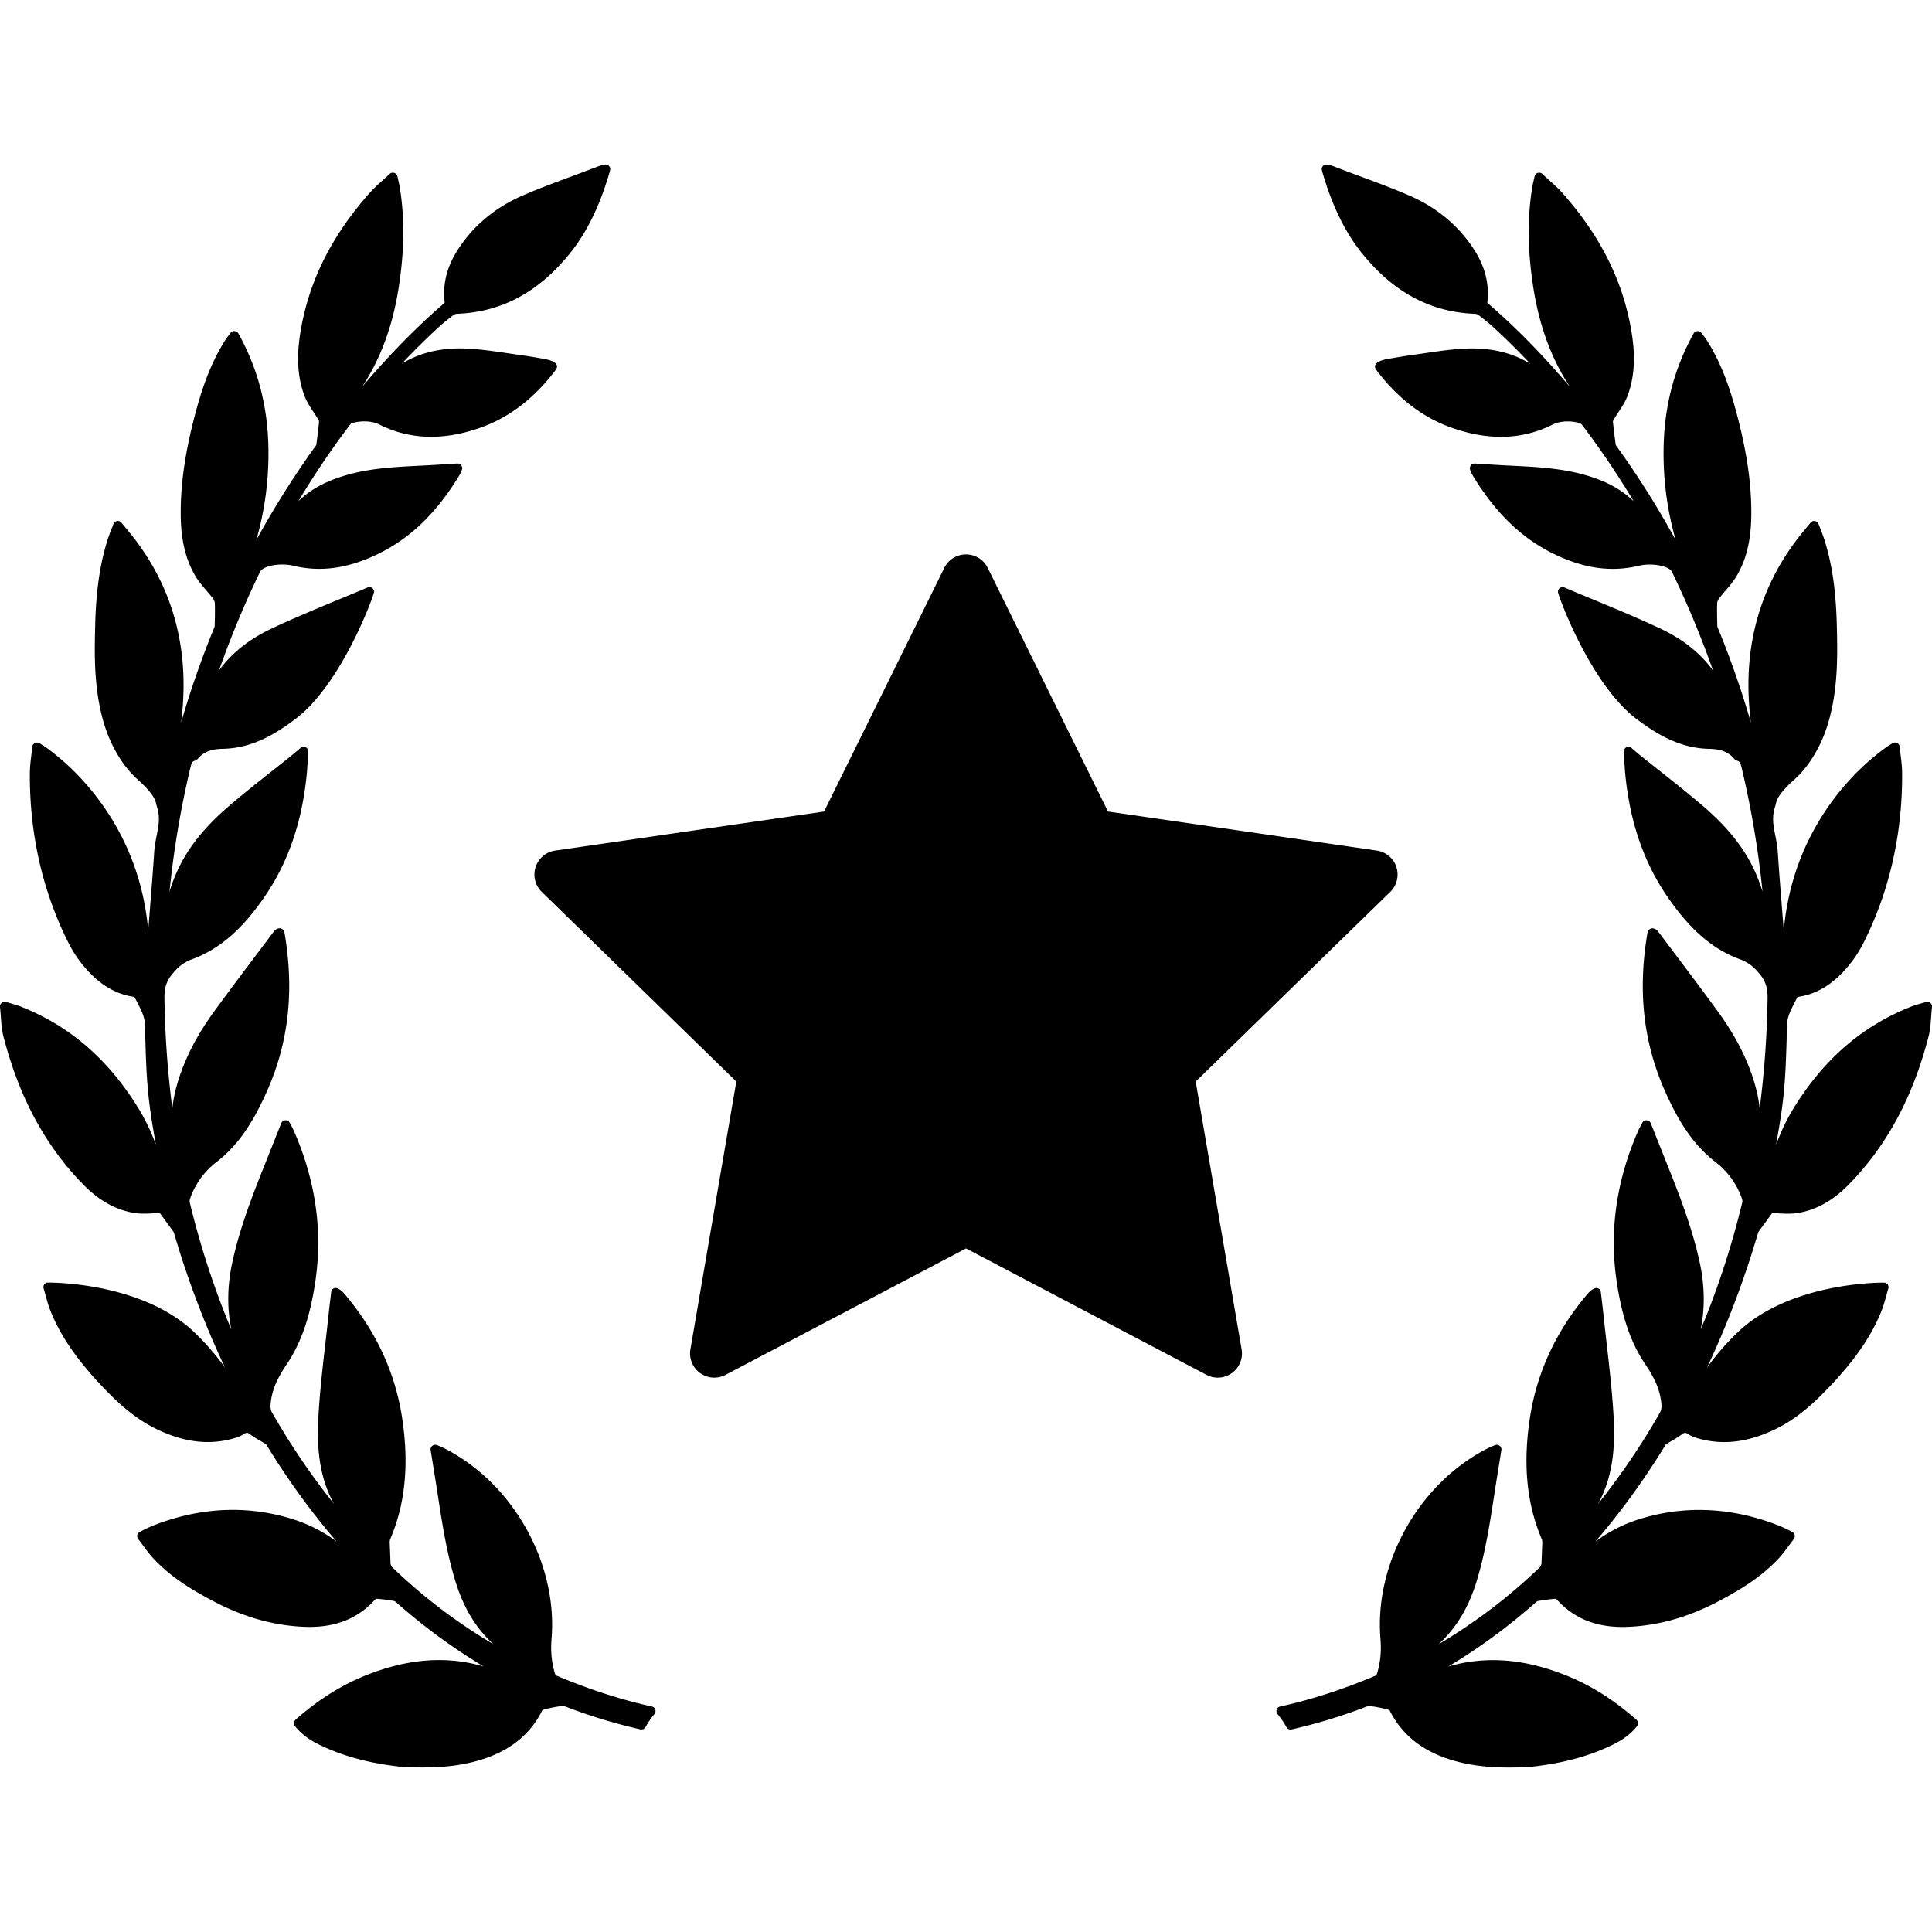 <svg xmlns="http://www.w3.org/2000/svg" version="1.1" xmlns:xlink="http://www.w3.org/1999/xlink" xmlns:svgjs="http://svgjs.com/svgjs" width="512" height="512" x="0" y="0" viewBox="0 0 398.963 398.963" style="enable-background:new 0 0 512 512" xml:space="preserve" class=""><g><path d="M398.611 207.091a.984.984 0 0 0-.903-.178c-.348.107-.667.2-.968.288l-.147.043c-.742.217-1.383.403-2.018.658-10.032 3.986-17.93 10.815-24.146 20.876-1.535 2.486-2.724 5.07-3.671 7.647 1.553-8.668 1.913-12.045 2.188-21.744.013-.407.013-.821.013-1.232 0-1.122 0-2.182.245-3.149.294-1.146.885-2.289 1.457-3.395.161-.313.322-.626.455-.901a.662.662 0 0 1 .253-.154c2.869-.438 5.406-1.656 7.758-3.723 2.37-2.093 4.319-4.655 5.794-7.617 5.294-10.616 7.943-22.35 7.876-34.872-.006-1.208-.148-2.384-.304-3.663a71.108 71.108 0 0 1-.203-1.766.972.972 0 0 0-.536-.773.987.987 0 0 0-.943.047c-.179.112-.332.203-.471.284-.269.16-.474.285-.668.425-4.516 3.237-8.499 7.267-11.84 11.975-5.452 7.695-8.623 16.396-9.477 25.968l-.257-3.201-.03-.387c-.335-4.183-.681-8.509-.963-12.763-.071-1.077-.278-2.125-.478-3.139-.386-1.949-.751-3.79-.167-5.719.133-.436.245-.875.357-1.313.276-1.085 1.609-2.756 3.656-4.583l.077-.069c.755-.64 4.633-4.188 6.833-11.206 2.233-7.13 2.064-14.58 1.941-20.02l-.003-.145c-.164-7.478-.972-13.113-2.62-18.274a34.763 34.763 0 0 0-.734-1.995c-.139-.356-.281-.724-.427-1.109a.968.968 0 0 0-.745-.619l-.165-.015a.967.967 0 0 0-.75.357l-1.601 1.951c-7.676 9.362-11.447 20.342-11.211 32.636a63.38 63.38 0 0 0 .49 6.679 190.087 190.087 0 0 0-6.841-19.592 1.43 1.43 0 0 1-.093-.454l-.018-.862c-.027-1.244-.055-2.531-.002-3.797.008-.21.144-.587.427-.958.402-.531.848-1.05 1.31-1.59.787-.916 1.6-1.862 2.244-2.942 2.074-3.474 3.048-7.578 3.064-12.917.028-6.285-.941-12.899-3.053-20.816-1.154-4.319-2.896-9.93-6.14-15.017a14.84 14.84 0 0 0-.728-1.005 17.829 17.829 0 0 1-.368-.485c-.184-.247-.438-.391-.848-.391a.979.979 0 0 0-.782.499c-4.072 7.349-6.1 15.2-6.196 24.002a64.778 64.778 0 0 0 2.501 18.645 185.76 185.76 0 0 0-12.126-19.259l-.101-.139c-.1-.133-.142-.198-.135-.152a116.669 116.669 0 0 1-.602-4.946c.003-.021.029-.137.235-.481.291-.496.61-.982.949-1.496.68-1.034 1.382-2.104 1.832-3.302 1.358-3.616 1.663-7.717.93-12.533-1.609-10.659-6.308-20.257-14.362-29.344-.829-.933-1.745-1.758-2.714-2.63l-.268-.243c-.379-.343-.768-.694-1.161-1.065a.975.975 0 0 0-.955-.225.983.983 0 0 0-.659.714l-.176.772c-.12.512-.213.916-.282 1.322-1.084 6.47-1.005 13.4.243 21.188 1.238 7.724 3.705 14.386 7.49 20.173-5.676-6.688-11.197-12.304-16.967-17.281a.569.569 0 0 1-.067-.163c.451-3.885-.507-7.545-2.931-11.189-3.183-4.789-7.606-8.439-13.146-10.847-3.315-1.438-6.75-2.711-10.113-3.958-1.611-.598-3.222-1.194-4.881-1.833-1.667-.663-2.38-.781-2.767-.423-.498.464-.378.86-.161 1.58l.07.235c2.033 6.848 4.731 12.264 8.25 16.557 6.46 7.889 14.015 11.897 23.085 12.251.318.019.57.107.673.187 1.277.956 2.217 1.721 3.048 2.479a143.387 143.387 0 0 1 7.748 7.656c-3.766-2.34-8.369-3.396-13.553-3.134-2.837.143-5.653.559-8.376.961l-.104.016c-.805.118-1.606.235-2.405.348-1.75.237-3.514.547-5.072.819-.631.113-2.138.456-2.485 1.187-.12.25-.11.524.026.773.12.217.252.421.396.607 4.497 5.835 9.627 9.678 15.683 11.747 7.384 2.536 14.166 2.327 20.26-.656.932-.513 2.056-.773 3.34-.773.969 0 1.696.153 1.937.208.361.06.851.262.951.392a176.035 176.035 0 0 1 10.746 15.896c-2.838-2.76-6.539-4.621-11.581-5.833-4.419-1.053-8.937-1.279-13.305-1.499l-1.463-.074c-1.37-.07-2.74-.157-4.151-.246l-2.366-.146a.96.96 0 0 0-.775.394.965.965 0 0 0-.128.918c.095.258.268.713.357.865 4.607 7.706 10.017 13.036 16.537 16.296 6.374 3.184 12.133 4.026 17.942 2.637a9.8 9.8 0 0 1 2.256-.248c2.471 0 4.194.754 4.556 1.452a196.577 196.577 0 0 1 8.508 20.432c-2.58-3.557-6.188-6.446-10.756-8.607-4.538-2.142-9.263-4.1-13.912-6.027-1.998-.826-4.004-1.655-6.001-2.503a.969.969 0 0 0-1.359.888c0 .624 6.63 19.025 16.259 26.276 3.928 2.958 8.766 6.001 14.867 6.144 1.826.037 3.714.295 5.14 1.916.218.258.507.459.822.566.487.16.621.458.861 1.474a196.342 196.342 0 0 1 4.301 25.53 34.537 34.537 0 0 0-.936-2.672c-2.155-5.465-5.782-10.247-11.414-15.05-2.903-2.486-5.943-4.893-8.883-7.222l-.14-.11c-1.339-1.061-2.675-2.118-4.007-3.188a36.244 36.244 0 0 1-.854-.715l-.831-.712a.992.992 0 0 0-1.064-.127.97.97 0 0 0-.531.934c.041.587.074 1.142.105 1.675l.016.249c.066 1.097.128 2.132.239 3.154 1.042 9.951 4.001 18.259 9.046 25.398 3.123 4.413 7.603 9.807 14.589 12.358 1.7.624 2.933 1.569 4.254 3.265 1.246 1.588 1.478 3.039 1.45 4.865a201.41 201.41 0 0 1-1.625 22.668c-.225-2.068-.701-4.197-1.432-6.409-1.513-4.58-3.871-9.033-7.21-13.613-2.882-3.966-5.881-7.946-8.781-11.797l-.193-.257c-1.15-1.525-2.299-3.052-3.418-4.546-.21-.307-.513-.417-.688-.478a.975.975 0 0 0-1.35.572l-.034.104c-.048.14-.086.264-.106.388-2 11.926-.773 22.611 3.75 32.669 2.209 4.918 5.172 10.486 10.396 14.492a16.24 16.24 0 0 1 5.302 7.224c.219.609.211.873.186.975-2.211 9.158-5.099 17.991-8.61 26.351.904-4.406.842-9.034-.19-13.829-1.465-6.796-3.983-13.382-6.229-19.022l-.673-1.689a5496.505 5496.505 0 0 1-3.208-8.068c-.139-.353-.474-.594-.921-.616a.952.952 0 0 0-.844.527l-.353.664c-.155.291-.3.562-.424.842-4.518 10.194-6.044 20.644-4.533 31.06 1.08 7.448 2.91 12.781 5.934 17.293 1.565 2.332 3.052 4.93 3.322 8.125.064.756.034 1.277-.303 1.87a146.41 146.41 0 0 1-12.773 18.838l.053-.096c3.369-6.157 3.471-12.814 3.127-18.515-.297-4.887-.857-9.767-1.396-14.485l-.031-.273a537.2 537.2 0 0 1-.63-5.672 234.682 234.682 0 0 0-.372-3.235l-.173-1.474a.96.96 0 0 0-.523-.75c-.532-.278-1.393.151-2.323 1.251-6.391 7.559-10.357 16.101-11.789 25.39-1.485 9.631-.68 17.873 2.464 25.197.084.195.082.593.081.726l-.169 4.214c-.025.303-.185.645-.317.772a112.848 112.848 0 0 1-20.948 15.936c3.569-3.226 6.135-7.435 7.798-12.769 1.843-5.912 2.789-12.065 3.706-18.031l.08-.531c.325-2.096.664-4.188 1.01-6.326l.391-2.417a.965.965 0 0 0-.356-.915.982.982 0 0 0-.975-.134l-.341.141c-.364.149-.681.282-.98.435-14.254 7.119-23.637 23.723-22.311 39.479.208 2.468-.018 4.786-.692 7.082-.063.209-.265.436-.347.474-6.77 2.855-13.207 4.938-19.684 6.368a.968.968 0 0 0-.705.636.967.967 0 0 0 .179.938 15.557 15.557 0 0 1 1.821 2.67c.207.384.7.581 1.069.485a111.754 111.754 0 0 0 15.279-4.637c.393-.158.693-.233.974-.187 1.082.144 2.225.366 3.494.681.262.064.479.185.483.174 2.772 5.526 7.536 9.046 14.569 10.759 1.53.367 3.108.638 4.69.804 1.656.175 3.503.264 5.488.264 2.75 0 4.711-.17 4.735-.172 6.096-.682 11.302-2.054 15.913-4.195 1.892-.877 4.048-2.058 5.705-4.167a.97.97 0 0 0-.121-1.326c-4.684-4.133-9.453-7.136-14.582-9.18-7.599-3.02-14.521-3.838-21.306-2.533a31.791 31.791 0 0 0-2.966.73c6.347-3.794 12.424-8.253 18.163-13.333a.97.97 0 0 1 .432-.213c.939-.156 2.186-.348 3.462-.44.118 0 .268.057.285.063 3.458 3.87 7.913 5.751 13.62 5.751.291 0 .583-.006.874-.016 6.205-.2 12.443-1.905 18.544-5.07 4.434-2.313 9.056-5.006 12.804-9.022.831-.893 1.573-1.903 2.228-2.794l.064-.087c.29-.393.583-.789.884-1.18a.98.98 0 0 0 .19-.757.995.995 0 0 0-.46-.669c-.066-.036-1.653-.887-3.102-1.448-9.702-3.749-19.497-4.133-28.841-1.122-3.059.983-5.938 2.459-8.741 4.499 5.184-6.026 9.984-12.632 14.342-19.74.047-.075.171-.278.211-.315.381-.243.771-.473 1.16-.7.697-.409 1.419-.832 2.097-1.336.572-.427.733-.438 1.311-.066.818.531 1.769.807 2.598 1.024 4.85 1.242 9.739.623 15.147-1.916 4.94-2.316 8.738-5.977 12.108-9.587 4.902-5.266 8.105-10.017 10.081-14.953.415-1.036.711-2.107 1.019-3.227.127-.47.257-.94.395-1.402a.965.965 0 0 0-.603-1.194l-.406-.031c-1.999 0-19.831.293-30.261 10.413a53.968 53.968 0 0 0-6.16 7.104c4.126-8.738 7.625-17.947 10.445-27.506l.041-.14c.034-.117.085-.294.119-.342l2.728-3.746c.102-.15.114-.15.274-.15.071 0 .149.005.238.01l.583.035c2.03.126 3.225.108 4.208-.046 3.884-.613 7.39-2.569 10.717-5.981 7.781-7.98 13.137-17.936 16.373-30.434.347-1.339.444-2.691.548-4.125.046-.65.097-1.32.171-2.012a.984.984 0 0 0-.349-.856zM134.608 352.396c-6.471-1.429-12.907-3.512-19.679-6.367-.081-.038-.282-.265-.345-.469-.675-2.301-.901-4.619-.693-7.087 1.326-15.757-8.057-32.36-22.308-39.478a13.141 13.141 0 0 0-.983-.436l-.338-.14a.979.979 0 0 0-.971.128.966.966 0 0 0-.362.921l.39 2.416c.346 2.138.685 4.23 1.01 6.324l.082.548c.915 5.951 1.861 12.105 3.704 18.017 1.663 5.334 4.229 9.543 7.798 12.768a112.798 112.798 0 0 1-20.947-15.934c-.134-.129-.293-.471-.316-.753l-.171-4.217c-.001-.15-.003-.548.082-.745 3.143-7.322 3.948-15.564 2.463-25.195-1.432-9.289-5.398-17.831-11.789-25.39-.748-.885-1.408-1.333-1.962-1.333a.77.77 0 0 0-.353.077.97.97 0 0 0-.532.756l-.171 1.471a223.819 223.819 0 0 0-.373 3.238 539.962 539.962 0 0 1-.63 5.671l-.031.273c-.54 4.719-1.1 9.599-1.396 14.485-.344 5.7-.242 12.357 3.127 18.515l.052.095a146.45 146.45 0 0 1-12.772-18.836c-.337-.594-.366-1.115-.303-1.871.271-3.197 1.757-5.795 3.322-8.125 3.023-4.512 4.853-9.845 5.934-17.293 1.511-10.416-.015-20.865-4.533-31.059-.124-.281-.269-.552-.424-.843l-.353-.666a.99.99 0 0 0-.911-.522.974.974 0 0 0-.853.611 5288.693 5288.693 0 0 1-3.209 8.07l-.673 1.689c-2.246 5.641-4.765 12.227-6.229 19.022-1.032 4.795-1.095 9.423-.19 13.829-3.512-8.359-6.399-17.192-8.61-26.351-.025-.102-.033-.366.186-.975a16.231 16.231 0 0 1 5.303-7.225c5.223-4.006 8.186-9.574 10.395-14.492 4.523-10.058 5.75-20.743 3.75-32.668a2.569 2.569 0 0 0-.104-.384l-.036-.108a.98.98 0 0 0-.547-.596 1.014 1.014 0 0 0-.777.011c-.2.073-.503.184-.7.473a1652.596 1652.596 0 0 1-3.431 4.563l-.193.257c-2.9 3.851-5.899 7.831-8.781 11.796-3.339 4.581-5.697 9.034-7.21 13.614-.73 2.212-1.207 4.341-1.432 6.409a201.393 201.393 0 0 1-1.625-22.668c-.028-1.826.204-3.277 1.451-4.866 1.32-1.694 2.553-2.64 4.253-3.264 6.985-2.552 11.466-7.945 14.589-12.358 5.045-7.139 8.004-15.446 9.046-25.396.111-1.024.174-2.06.239-3.156l.016-.249c.031-.533.064-1.088.106-1.676a.972.972 0 0 0-.532-.933.99.99 0 0 0-1.065.129l-.829.71c-.312.266-.579.494-.856.716-1.331 1.069-2.667 2.127-4.006 3.188l-.14.11c-2.939 2.328-5.979 4.735-8.882 7.221-5.633 4.804-9.26 9.586-11.415 15.051a34.854 34.854 0 0 0-.936 2.674 196.388 196.388 0 0 1 4.301-25.533c.24-1.015.374-1.313.867-1.475.31-.105.599-.307.81-.557 1.433-1.629 3.32-1.887 5.148-1.924 6.1-.143 10.938-3.186 14.865-6.144 9.629-7.252 16.259-25.652 16.259-26.276a.972.972 0 0 0-.437-.811.986.986 0 0 0-.913-.081c-2.006.851-4.012 1.68-6.089 2.539-4.57 1.895-9.295 3.853-13.833 5.994-4.567 2.161-8.176 5.051-10.756 8.607a196.178 196.178 0 0 1 8.502-20.42c.367-.71 2.091-1.464 4.563-1.464.804 0 1.583.086 2.256.248 5.808 1.392 11.567.548 17.941-2.637 6.521-3.26 11.931-8.59 16.539-16.299.088-.149.261-.604.354-.859a.965.965 0 0 0-.124-.917c-.18-.248-.468-.396-.835-.396h-.008l-2.302.145c-1.411.089-2.781.176-4.151.246l-1.463.074c-4.368.22-8.886.446-13.306 1.499-5.041 1.212-8.742 3.073-11.58 5.833a176.202 176.202 0 0 1 10.745-15.894c.102-.132.591-.334.992-.401.2-.047.928-.2 1.896-.2 1.284 0 2.408.261 3.361.785 6.055 2.961 12.855 3.181 20.238.645 6.056-2.069 11.185-5.912 15.681-11.745.146-.188.278-.393.398-.609a.824.824 0 0 0 .026-.773c-.348-.73-1.854-1.073-2.488-1.187-1.556-.272-3.319-.582-5.067-.819-.801-.112-1.603-.229-2.407-.348l-.103-.016c-2.724-.402-5.54-.818-8.377-.961-5.184-.265-9.787.793-13.554 3.135a143.79 143.79 0 0 1 7.749-7.657c.831-.758 1.771-1.522 3.052-2.481.099-.076.351-.165.66-.183 9.079-.355 16.634-4.363 23.094-12.251 3.519-4.294 6.217-9.71 8.25-16.558l.07-.235c.217-.72.337-1.116-.162-1.58-.385-.358-1.063-.252-2.825.446-1.6.615-3.21 1.212-4.863 1.825-3.321 1.231-6.756 2.504-10.071 3.942-5.54 2.408-9.964 6.058-13.147 10.847-2.424 3.644-3.382 7.305-2.931 11.173a.762.762 0 0 1-.047.158c-5.783 4.993-11.311 10.614-16.987 17.304 3.785-5.787 6.252-12.45 7.49-20.174 1.248-7.787 1.327-14.718.243-21.188-.069-.405-.162-.81-.281-1.317l-.177-.781a.986.986 0 0 0-.663-.71.987.987 0 0 0-.949.224c-.396.373-.784.725-1.163 1.067l-.267.241c-.97.874-1.886 1.699-2.715 2.632-8.055 9.087-12.753 18.685-14.362 29.343-.733 4.817-.429 8.918.93 12.534.45 1.198 1.152 2.268 1.851 3.33.32.485.64.972.933 1.472.216.359.234.452.233.435a120.291 120.291 0 0 1-.582 4.919c-.011.024-.047.08-.162.232l-.093.129a185.76 185.76 0 0 0-12.126 19.259 64.77 64.77 0 0 0 2.502-18.645c-.098-8.803-2.125-16.654-6.199-24.005-.161-.286-.453-.472-.862-.5a.967.967 0 0 0-.77.398c-.122.17-.246.33-.364.482-.263.34-.509.662-.729 1.006-3.244 5.087-4.984 10.696-6.139 15.015-2.111 7.921-3.081 14.535-3.053 20.816.016 5.339.989 9.443 3.063 12.916.645 1.081 1.457 2.027 2.273 2.979.433.505.878 1.024 1.281 1.556.282.37.418.747.426.957.053 1.266.025 2.553-.002 3.797l-.019.86a1.383 1.383 0 0 1-.088.448 190.258 190.258 0 0 0-6.845 19.6 63.36 63.36 0 0 0 .49-6.679c.236-12.294-3.535-23.273-11.211-32.636l-1.6-1.949a.961.961 0 0 0-.751-.359l-.16.014a.97.97 0 0 0-.749.617c-.146.389-.289.756-.428 1.111a35.903 35.903 0 0 0-.735 1.997c-1.647 5.159-2.455 10.795-2.619 18.271l-.003.146c-.123 5.439-.292 12.89 1.942 20.02 2.199 7.019 6.077 10.566 6.829 11.203l.08.072c2.047 1.827 3.38 3.498 3.656 4.583.111.438.224.877.356 1.311.584 1.931.219 3.771-.175 5.758-.196 1.003-.4 2.039-.471 3.102-.282 4.254-.628 8.58-.963 12.763l-.03.387-.257 3.201c-.854-9.572-4.024-18.273-9.478-25.968-3.34-4.708-7.322-8.736-11.838-11.975-.195-.14-.4-.265-.674-.428a15.954 15.954 0 0 1-.474-.286.997.997 0 0 0-.935-.042.972.972 0 0 0-.537.774 80.582 80.582 0 0 1-.207 1.799c-.151 1.245-.294 2.421-.3 3.629-.067 12.522 2.582 24.256 7.876 34.872 1.475 2.962 3.424 5.524 5.795 7.618 2.351 2.065 4.888 3.283 7.751 3.721a.955.955 0 0 1 .236.12c.155.311.316.623.477.936.572 1.105 1.163 2.248 1.457 3.394.245.969.245 2.028.245 3.15 0 .411 0 .825.013 1.231.275 9.7.636 13.078 2.188 21.745-.947-2.577-2.136-5.161-3.671-7.647-6.216-10.061-14.113-16.89-24.142-20.875-.638-.257-1.278-.442-2.02-.658l-.148-.044c-.301-.088-.62-.182-.961-.286a.97.97 0 0 0-1.258 1.03c.074.688.125 1.357.172 2.01.103 1.432.2 2.784.547 4.122 3.236 12.499 8.592 22.454 16.373 30.435 3.327 3.412 6.833 5.368 10.718 5.981.98.153 2.178.172 4.206.046l.584-.035c.089-.005.167-.01.238-.01.16 0 .173 0 .284.164l2.717 3.731c.035.049.086.226.121.348l.04.134c2.82 9.56 6.319 18.768 10.445 27.507a53.914 53.914 0 0 0-6.16-7.104c-10.43-10.12-28.262-10.413-30.261-10.413l-.249.002-.157.029a.964.964 0 0 0-.604 1.191c.139.465.269.935.418 1.487.285 1.037.581 2.108.996 3.144 1.976 4.938 5.179 9.688 10.082 14.954 3.369 3.61 7.167 7.271 12.106 9.586 5.409 2.54 10.293 3.16 15.15 1.916.826-.217 1.776-.492 2.593-1.022.582-.373.741-.361 1.313.065.678.504 1.399.927 2.099 1.337.387.227.777.456 1.141.686.058.049.182.252.228.327 4.358 7.108 9.159 13.714 14.343 19.74-2.804-2.04-5.683-3.516-8.741-4.499-9.345-3.011-19.14-2.628-28.841 1.123-1.448.561-3.035 1.411-3.141 1.471a.97.97 0 0 0-.234 1.399c.303.394.596.79.886 1.183l.064.086c.655.892 1.397 1.901 2.229 2.795 3.747 4.017 8.368 6.71 12.804 9.022 6.1 3.165 12.338 4.87 18.542 5.07.292.01.584.016.875.016 5.707 0 10.162-1.881 13.596-5.728a.691.691 0 0 1 .273-.088c1.312.094 2.559.285 3.491.44a.982.982 0 0 1 .441.216c5.737 5.079 11.813 9.537 18.16 13.331a32.46 32.46 0 0 0-2.967-.732c-6.783-1.304-13.705-.486-21.306 2.534-5.128 2.044-9.897 5.047-14.58 9.18a.969.969 0 0 0-.122 1.326c1.657 2.109 3.813 3.29 5.704 4.166 4.612 2.143 9.818 3.515 15.921 4.197.018.001 1.979.171 4.729.171 1.985 0 3.832-.089 5.487-.264a36.392 36.392 0 0 0 4.691-.805c7.032-1.712 11.797-5.232 14.527-10.697.049-.047.259-.169.525-.234a32.059 32.059 0 0 1 3.497-.682c.256-.041.575.028.977.19a111.716 111.716 0 0 0 15.264 4.632.967.967 0 0 0 1.08-.486 15.591 15.591 0 0 1 1.821-2.669.966.966 0 0 0-.528-1.568z" fill="#000000" data-original="#000000"></path><path d="m246.915 223.342 40.18-39.166a5 5 0 0 0-2.771-8.529l-55.523-8.063-24.835-50.313a4.998 4.998 0 0 0-8.966 0l-24.826 50.313-55.532 8.063a5 5 0 0 0-2.771 8.529l40.18 39.166-9.48 55.299a4.997 4.997 0 0 0 1.989 4.889 4.997 4.997 0 0 0 5.265.381l49.66-26.105 49.66 26.105a4.995 4.995 0 0 0 5.264-.381 4.994 4.994 0 0 0 1.989-4.889l-9.483-55.299z" fill="#000000" data-original="#000000"></path></g></svg>